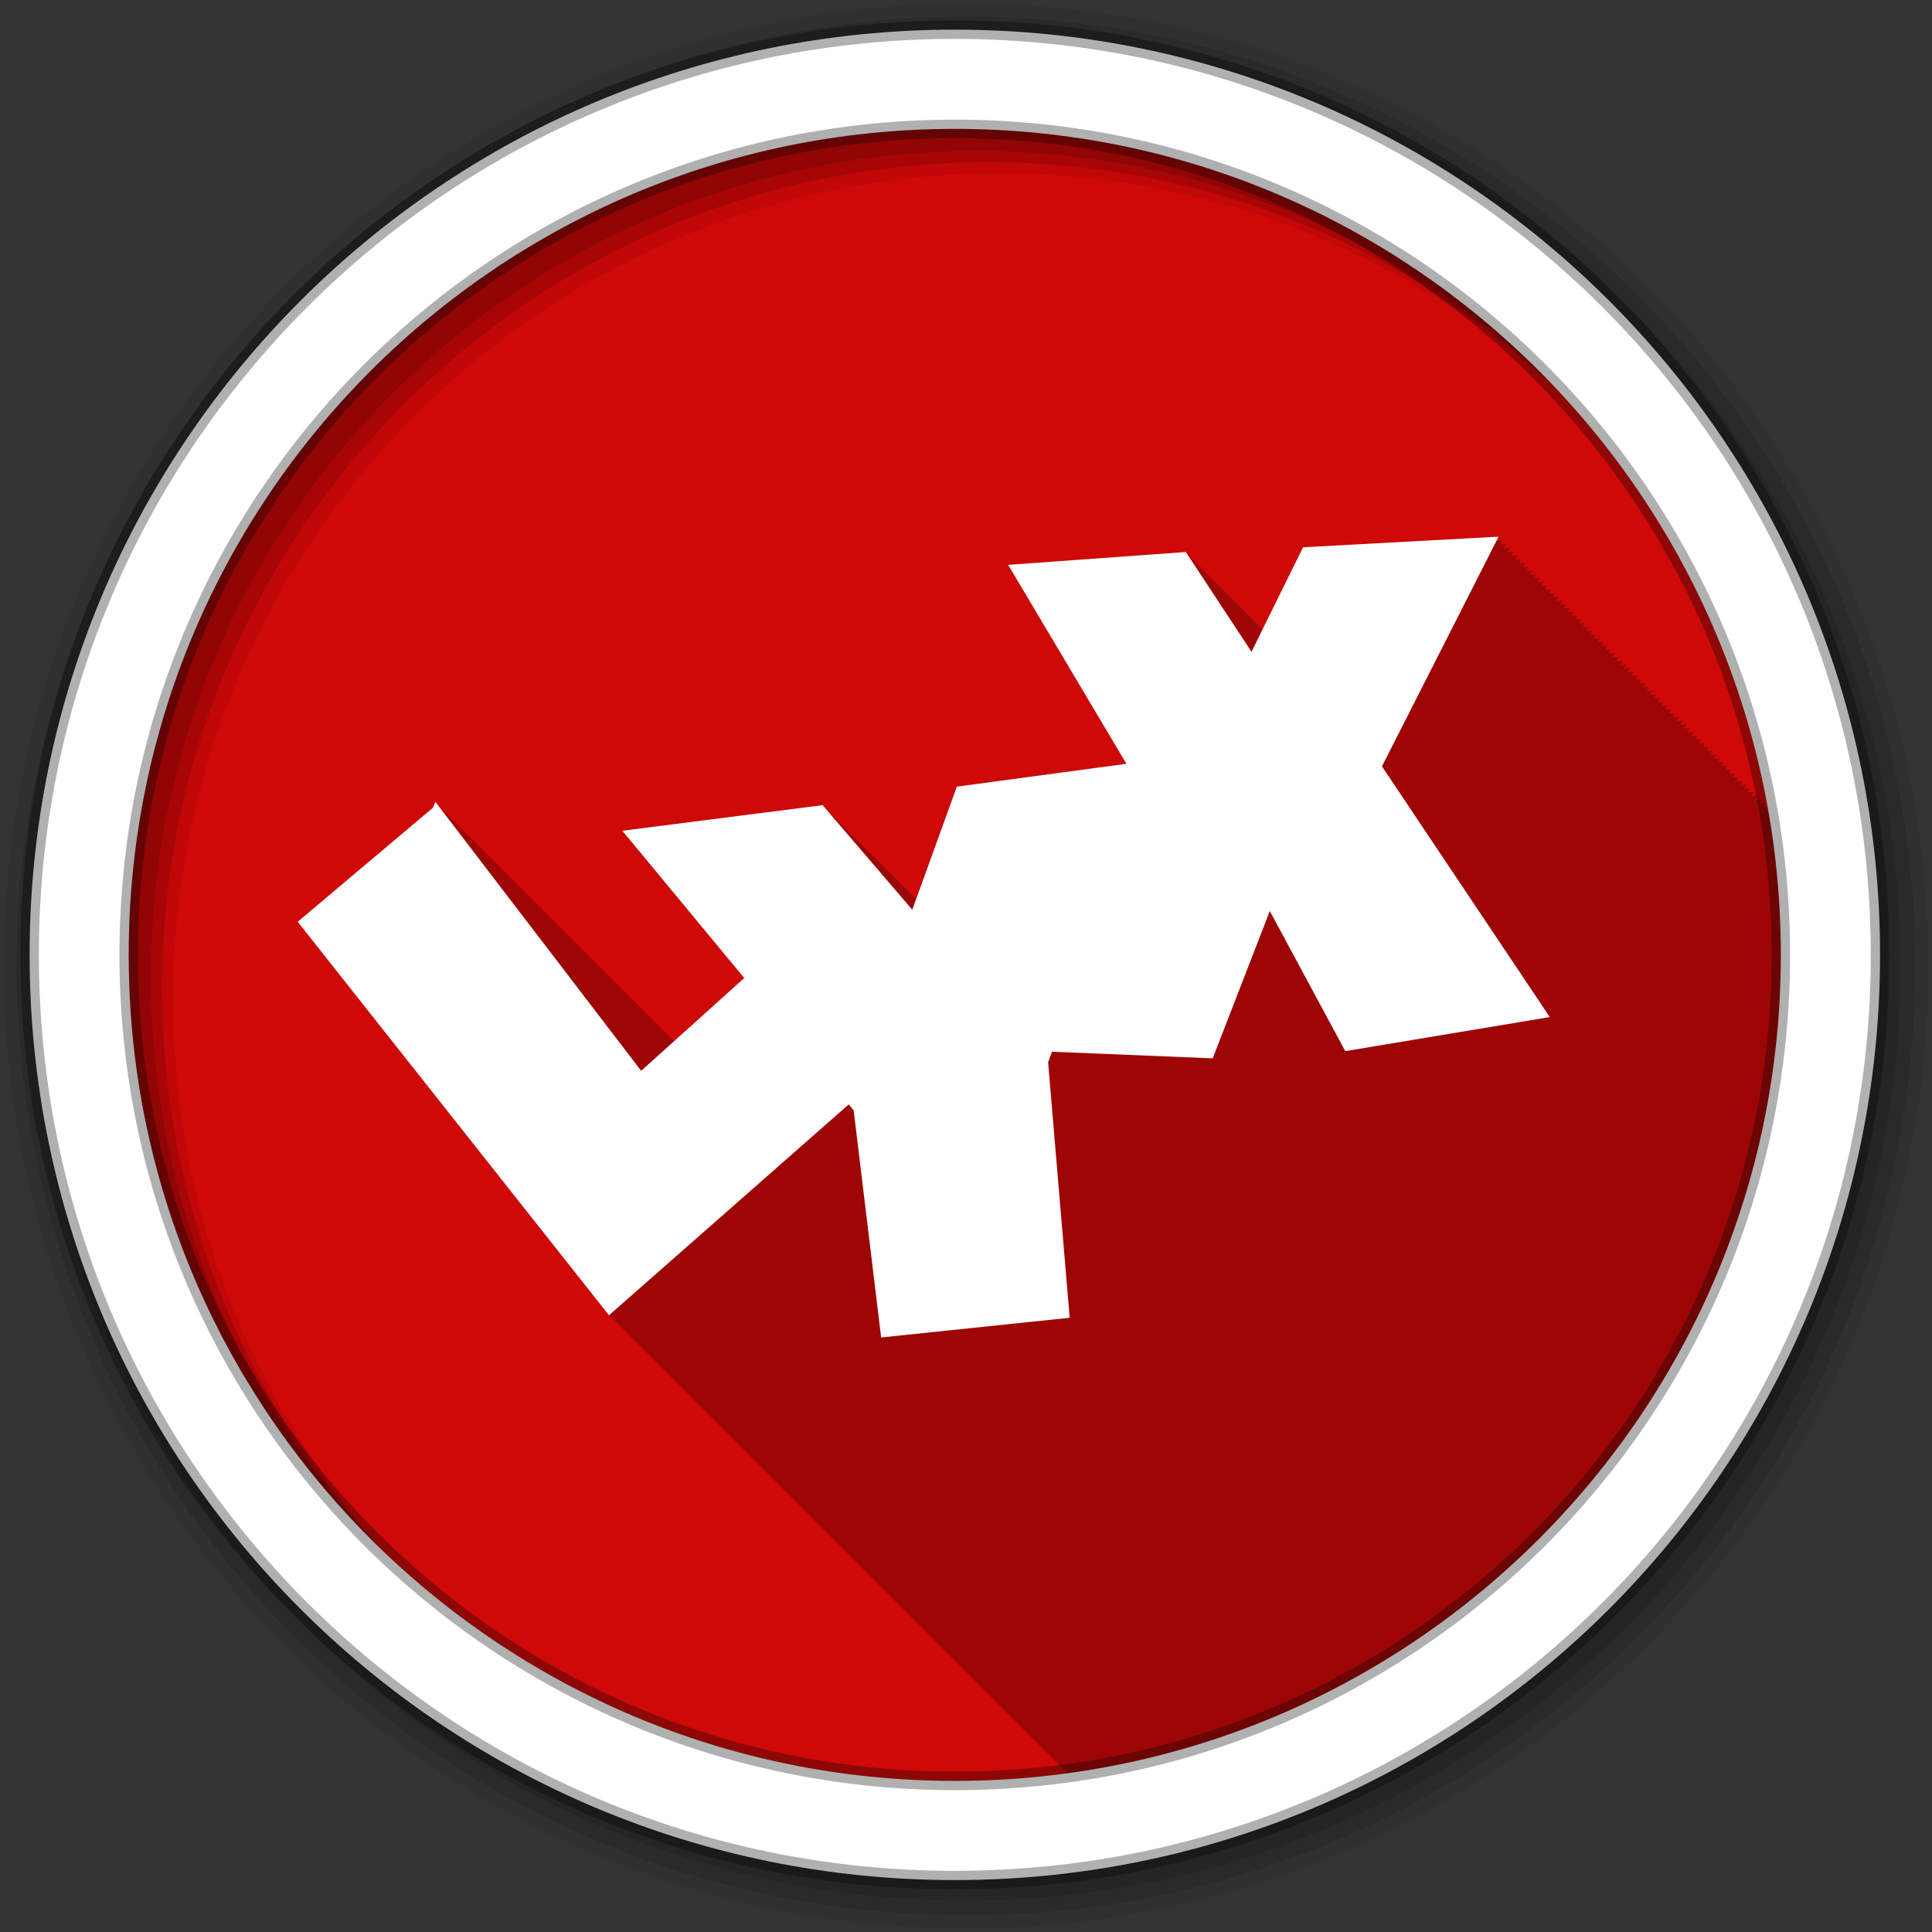 <svg height="512" viewBox="0 0 512 512" width="512" xmlns="http://www.w3.org/2000/svg">
 <rect x="0" y="0" width="512" height="512" fill="#333333" stroke="none"/>
 <g fill-rule="evenodd">
  <path d="m471.95 253.05c0 120.9-98.01 218.9-218.9 218.9-120.9 0-218.9-98.01-218.9-218.9 0-120.9 98.01-218.9 218.9-218.9 120.9 0 218.9 98.01 218.9 218.9" fill="#CF0808"/>
  <path d="m397.13 142.22l-51.813 2.813-10.656 21.906-.5-.75-.313.031-.688-1.031-.313.031-.688-1.031-.313.031-.688-1.031-.344.031-.656-1.031-.313.031-.656-1-.313.031-.688-1.031-.313.031-.688-1.031-.313.031-.688-1.031-.313.031-.688-1.031-.313.031-.688-1.031-.313.031-.656-1-.313.031-.688-1.031-.313.031-.688-1.031-.313.031-.688-1.031-.313.031-.688-1.031-.313.031-.688-1.031-.313.031-.656-1-.313.031-.688-1.031-.313.031-.688-1.031-.313.031-.688-1.031-47.09 3.406 31.344 52.719-44.938 6.06-10.906 29.719-.781-.938-.125.031-.875-1.031-.125.031-.875-1.031-.125.031-.844-1-.125.031-.875-1.031-.125.031-.875-1.031-.125.031-.875-1.031-.125.031-.875-1.031-.125.031-.875-1.031-.125.031-.844-1-.125.031-.875-1.031-.125.031-.875-1.031-.125.031-.875-1.031-.125.031-.875-1.031-.125.031-.875-1.031-.125.031-.844-1-.125.031-.875-1.031-.125.031-.875-1.031-.125.031-.875-1.031-.125.031-.875-1.031-.125.031-.875-1.031-.125.031-.844-1-.125.031-.875-1.031-.125.031-.875-1.031-.125.031-.875-1.031-53.09 6.781 32.31 39.03-18.625 16.719-.563-.75-.094.188-.906-1.188-.094.219-.906-1.219-.094.188-.906-1.188-.063.188-.906-1.156-.094.219-.906-1.219-.094.188-.906-1.188-.094.219-.906-1.219-.094.188-.906-1.188-.094.219-.906-1.219-.063.188-.906-1.156-.094.188-.906-1.188-.094.219-.906-1.219-.094.188-.906-1.188-.094.219-.906-1.219-.094.188-.906-1.188-.063.188-.906-1.156-.094.219-.906-1.219-.094.188-.906-1.188-.094.219-.906-1.219-.094.188-.906-1.188-.094.219-.906-1.219-.094.188-.906-1.188-.063.188-.906-1.156-.094.219-.906-1.219-.094.188-.906-1.188-.094.219-.906-1.219-.094.188-.906-1.188-.094.188-.906-1.188-.063.188-.906-1.156-.094.188-.906-1.188-.094.219-.906-1.219-.094.188-.906-1.188-.094.219-.906-1.219-.094.188-.906-1.188-.063.188-.906-1.156-.094.219-.906-1.219-.094.188-.906-1.188-.094.219-.906-1.219-.094.188-.906-1.188-.094.188-.906-1.188-.094.188-.906-1.188-.063.188-.906-1.156-.094.219-.906-1.219-.094.188-.906-1.188-.094.219-.906-1.219-.094.188-.906-1.188-.094.188-.906-1.188-.063.188-.906-1.156-.094.188-.906-1.188-.094.219-.906-1.219-.094.188-.906-1.188-.094.188-.906-1.188-.094.188-.906-1.188-.063.188-.906-1.156-.094.219-.906-1.219-.094.188-.906-1.188-.094.219-.906-1.219-.094.188-.906-1.188-.094.188-.906-1.188-.063.188-.906-1.156-.094.188-.906-1.188-.094.219-.906-1.219-.094.188-.906-1.188-.625 1.594-35.844 30.22 82.5 104.28.125-.094.875 1.094.125-.094.875 1.094.125-.094.875 1.094.125-.094.844 1.063.125-.094.875 1.094.125-.094.875 1.094.125-.094.875 1.094.125-.094.875 1.094.125-.094.875 1.094.125-.094.844 1.063.125-.094.875 1.094.125-.094.875 1.094.125-.094.875 1.094.125-.094.875 1.094.125-.094.875 1.094.125-.094.844 1.063.125-.094.875 1.094.125-.094.875 1.094.125-.094.875 1.094.125-.094.875 1.094.125-.094.875 1.094.125-.094.844 1.063.125-.094.875 1.094.125-.094.875 1.094.125-.094.875 1.094.125-.094.875 1.094.125-.094.875 1.094.125-.094.875 1.094.125-.094.844 1.063.125-.094.875 1.094.125-.094.875 1.094.125-.094.875 1.094.125-.094.875 1.094.125-.094.875 1.094.125-.094.844 1.063.125-.094.875 1.094.125-.094.875 1.094.125-.094.875 1.094.125-.094.875 1.094.125-.094.875 1.094.125-.094.844 1.063.125-.094.875 1.094.125-.094.875 1.094.125-.094.875 1.094.125-.094.875 1.094.125-.094.875 1.094.125-.094.875 1.094.125-.094.844 1.063.125-.094.875 1.094.125-.094.875 1.094.125-.094.875 1.094.125-.094.875 1.094.125-.094.875 1.094.125-.094.844 1.063.125-.094.875 1.094.125-.094.875 1.094.125-.094.875 1.094.125-.094.875 1.094.125-.094.875 1.094.125-.094.844 1.063.125-.094.875 1.094.125-.094.875 1.094.125-.094.875 1.094.125-.094.875 1.094.125-.094.875 1.094.125-.094.844 1.063.125-.094.875 1.094.125-.094.875 1.094.125-.094.875 1.094.125-.094.875 1.094.125-.094.875 1.094.125-.094.875 1.094.125-.094.844 1.063.125-.094.875 1.094.125-.094.875 1.094.125-.094.875 1.094.125-.094.875 1.094.125-.094.875 1.094.125-.094.844 1.063.125-.094.875 1.094.125-.094.875 1.094.125-.094.875 1.094.125-.094.875 1.094.125-.094.875 1.094.125-.094.844 1.063.125-.094.875 1.094.125-.094.875 1.094.125-.094.875 1.094.125-.094.875 1.094.125-.094.875 1.094.125-.094.875 1.094.125-.094.844 1.063.125-.094.875 1.094.125-.094.875 1.094.125-.094.875 1.094.125-.094.875 1.094.125-.094.875 1.094.125-.094.844 1.063.125-.094.875 1.094.125-.094.875 1.094.125-.094.875 1.094.125-.094.875 1.094.125-.094.875 1.094.125-.094.844 1.063.125-.094.875 1.094.125-.094.875 1.094.125-.094.875 1.094.125-.094.875 1.094.125-.094.875 1.094.125-.094.844 1.063.125-.094.875 1.094.125-.094.875 1.094.125-.094.875 1.094.125-.094.875 1.094.125-.094.875 1.094.125-.094.875 1.094.125-.094.844 1.063.125-.094.875 1.094.125-.094.875 1.094.125-.094.875 1.094.125-.094.875 1.094.125-.094.844 1.063c.031-.004.063.004.094 0l .063-.063.031.031c106.75-14.577 189-106.09 189-216.84 0-13.02-1.134-25.765-3.313-38.16l-.375.031.281-.594c-.026-.147-.067-.291-.094-.438l-1.219.063.563-1.094-1.563.094.563-1.094-1.563.094.563-1.094-1.563.094.563-1.094-1.563.094.563-1.094-1.563.094.563-1.094-1.5.094.531-1.063-1.563.094.563-1.094-1.563.094.563-1.094-1.563.094.563-1.094-1.563.094.563-1.094-1.563.094.563-1.094-1.5.094.531-1.063-1.563.094.563-1.094-1.563.094.563-1.094-1.563.094.563-1.094-1.563.094.563-1.094-1.563.094.563-1.094-1.5.094.531-1.063-1.563.094.563-1.094-1.563.094.563-1.094-1.563.094.563-1.094-1.563.094.563-1.094-1.563.094.563-1.094-1.5.094.531-1.063-1.563.094.563-1.094-1.563.094.563-1.094-1.563.094.563-1.094-1.563.094.563-1.094-1.563.094.563-1.094-1.563.094.563-1.094-1.5.094.531-1.063-1.563.094.563-1.094-1.563.094.563-1.094-1.563.094.563-1.094-1.563.094.563-1.094-1.563.094.563-1.094-1.5.094.531-1.063-1.563.094.563-1.094-1.563.094.563-1.094-1.563.094.563-1.094-1.563.094.563-1.094-1.563.094.563-1.094-1.5.094.531-1.063-1.563.094.563-1.094-1.563.094.563-1.094-1.563.094.563-1.094-1.563.094.563-1.094-1.563.094.563-1.094-1.563.094.563-1.094-1.5.094.531-1.063-1.563.094.563-1.094-1.563.094.563-1.094-1.563.094.563-1.094-1.563.094.563-1.094-1.563.094.563-1.094-1.5.094.531-1.063-1.563.094.563-1.094-1.563.094.563-1.094-1.563.094.563-1.094-1.563.094.563-1.094-1.563.094.563-1.094-1.5.094.531-1.063-1.563.094.563-1.094-1.563.094.563-1.094-1.563.094.563-1.094-1.563.094.563-1.094-1.563.094.563-1.094-1.5.094.531-1.063-1.563.094.563-1.094-1.563.094.563-1.094-1.563.094.563-1.094" fill-opacity=".235"/>
  <path d="m256 1c-140.83 0-255 114.17-255 255s114.17 255 255 255 255-114.17 255-255-114.17-255-255-255m8.827 44.931c120.9 0 218.9 98 218.9 218.9s-98 218.9-218.9 218.9-218.93-98-218.93-218.9 98.03-218.9 218.93-218.9" fill-opacity=".067"/>
  <g fill-opacity=".129">
   <path d="m256 4.433c-138.94 0-251.57 112.63-251.57 251.57s112.63 251.57 251.57 251.57 251.57-112.63 251.57-251.57-112.63-251.57-251.57-251.57m5.885 38.556c120.9 0 218.9 98 218.9 218.9s-98 218.9-218.9 218.9-218.93-98-218.93-218.9 98.03-218.9 218.93-218.9"/>
   <path d="m256 8.356c-136.77 0-247.64 110.87-247.64 247.64s110.87 247.64 247.64 247.64 247.64-110.87 247.64-247.64-110.87-247.64-247.64-247.64m2.942 31.691c120.9 0 218.9 98 218.9 218.9s-98 218.9-218.9 218.9-218.93-98-218.93-218.9 98.03-218.9 218.93-218.9"/>
  </g>
  <path d="m253.04 7.859c-135.42 0-245.19 109.78-245.19 245.19 0 135.42 109.78 245.19 245.19 245.19 135.42 0 245.19-109.78 245.19-245.19 0-135.42-109.78-245.19-245.19-245.19zm0 26.297c120.9 0 218.9 98 218.9 218.9s-98 218.9-218.9 218.9-218.93-98-218.93-218.9 98.03-218.9 218.93-218.9z" fill="#ffffff" stroke="#000000" stroke-opacity=".31" stroke-width="4.904"/>
 </g>
 <path d="m397.13 142.22l-51.813 2.813-13.656 27.688-17.406-26.438-47.09 3.406 31.344 52.719-44.938 6.06-11.813 32.625-23.75-27.719-53.09 6.781 32.31 39.03-27.313 24.594-54.56-71.31-.625 1.594-35.844 30.22 82.5 104.28 63.53-55.875 1.313 1.563 7.281 60.19 49.969-5.219-5.719-67.69 1.031-2.813 42.594 1.75 15.13-39.03 20 37.13 54.19-9.03-44.47-66.44 30.906-60.875" fill="#ffffff" fill-rule="evenodd"/>
</svg>
